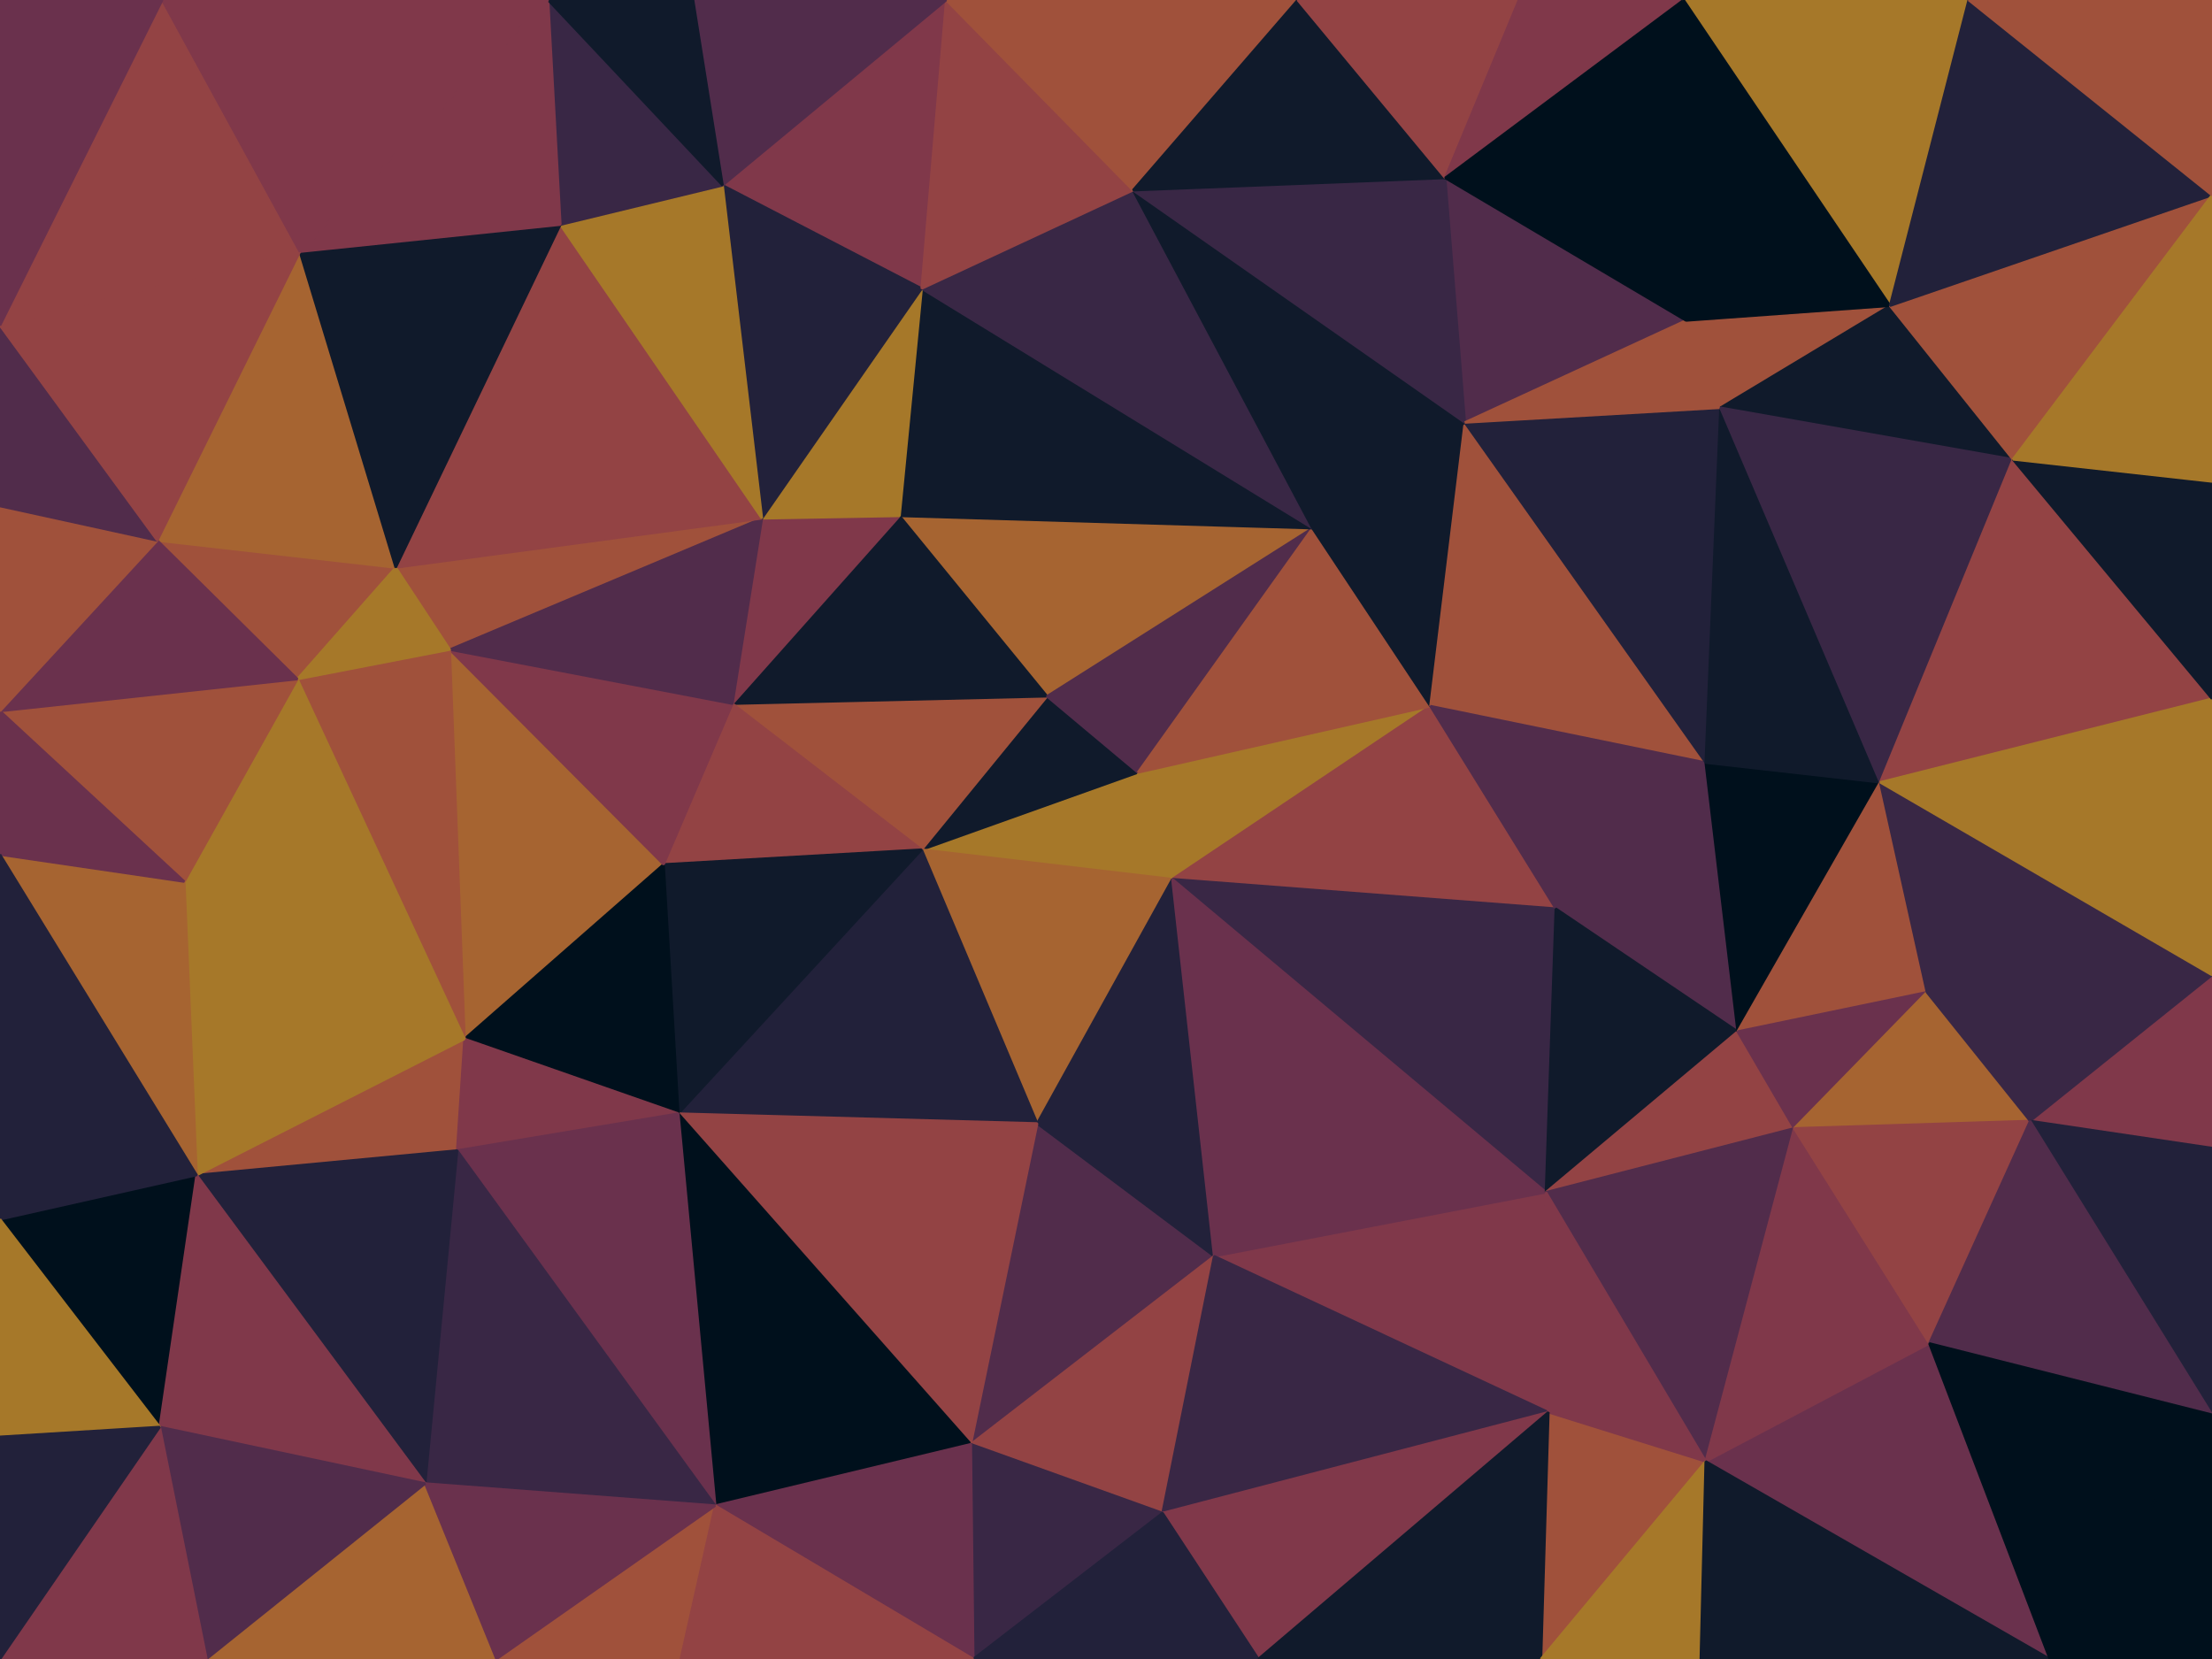 <svg id="visual" viewBox="0 0 900 675" width="900" height="675" xmlns="http://www.w3.org/2000/svg" xmlns:xlink="http://www.w3.org/1999/xlink" version="1.1"><g stroke-width="1" stroke-linejoin="bevel"><path d="M463 314.3L375 345.7L477 357.7Z" fill="#a67829" stroke="#a67829"></path><path d="M463 314.3L426 283.3L375 345.7Z" fill="#101a2b" stroke="#101a2b"></path><path d="M375 345.7L422 457.1L477 357.7Z" fill="#a66431" stroke="#a66431"></path><path d="M426 283.3L298 286.3L375 345.7Z" fill="#a0513b" stroke="#a0513b"></path><path d="M375 345.7L276 453.1L422 457.1Z" fill="#22213a" stroke="#22213a"></path><path d="M534 214.9L366 209.9L426 283.3Z" fill="#a66431" stroke="#a66431"></path><path d="M426 283.3L366 209.9L298 286.3Z" fill="#101a2b" stroke="#101a2b"></path><path d="M298 286.3L270 351.7L375 345.7Z" fill="#934344" stroke="#934344"></path><path d="M477 357.7L582 287.3L463 314.3Z" fill="#a67829" stroke="#a67829"></path><path d="M463 314.3L534 214.9L426 283.3Z" fill="#512c4b" stroke="#512c4b"></path><path d="M633 369.7L582 287.3L477 357.7Z" fill="#934344" stroke="#934344"></path><path d="M582 287.3L534 214.9L463 314.3Z" fill="#a0513b" stroke="#a0513b"></path><path d="M395 587.6L494 511.1L422 457.1Z" fill="#512c4b" stroke="#512c4b"></path><path d="M422 457.1L494 511.1L477 357.7Z" fill="#22213a" stroke="#22213a"></path><path d="M366 209.9L310 210.9L298 286.3Z" fill="#80384a" stroke="#80384a"></path><path d="M183 264.3L189 422.7L270 351.7Z" fill="#a66431" stroke="#a66431"></path><path d="M270 351.7L276 453.1L375 345.7Z" fill="#101a2b" stroke="#101a2b"></path><path d="M629 485.1L633 369.7L477 357.7Z" fill="#392745" stroke="#392745"></path><path d="M534 214.9L375 117.4L366 209.9Z" fill="#101a2b" stroke="#101a2b"></path><path d="M366 209.9L375 117.4L310 210.9Z" fill="#a67829" stroke="#a67829"></path><path d="M276 453.1L395 587.6L422 457.1Z" fill="#934344" stroke="#934344"></path><path d="M630 574.6L629 485.1L494 511.1Z" fill="#80384a" stroke="#80384a"></path><path d="M494 511.1L629 485.1L477 357.7Z" fill="#6a314d" stroke="#6a314d"></path><path d="M582 287.3L596 171.9L534 214.9Z" fill="#101a2b" stroke="#101a2b"></path><path d="M534 214.9L461 77.4L375 117.4Z" fill="#392745" stroke="#392745"></path><path d="M694 310.3L596 171.9L582 287.3Z" fill="#a0513b" stroke="#a0513b"></path><path d="M270 351.7L189 422.7L276 453.1Z" fill="#00101c" stroke="#00101c"></path><path d="M276 453.1L291 612.6L395 587.6Z" fill="#00101c" stroke="#00101c"></path><path d="M183 264.3L270 351.7L298 286.3Z" fill="#80384a" stroke="#80384a"></path><path d="M161 230.9L183 264.3L310 210.9Z" fill="#a0513b" stroke="#a0513b"></path><path d="M310 210.9L183 264.3L298 286.3Z" fill="#512c4b" stroke="#512c4b"></path><path d="M80 478.1L186 468.1L189 422.7Z" fill="#a0513b" stroke="#a0513b"></path><path d="M189 422.7L186 468.1L276 453.1Z" fill="#80384a" stroke="#80384a"></path><path d="M395 587.6L473 615.6L494 511.1Z" fill="#934344" stroke="#934344"></path><path d="M707 419.7L694 310.3L633 369.7Z" fill="#512c4b" stroke="#512c4b"></path><path d="M633 369.7L694 310.3L582 287.3Z" fill="#512c4b" stroke="#512c4b"></path><path d="M596 171.9L461 77.4L534 214.9Z" fill="#101a2b" stroke="#101a2b"></path><path d="M629 485.1L707 419.7L633 369.7Z" fill="#101a2b" stroke="#101a2b"></path><path d="M228 91.4L161 230.9L310 210.9Z" fill="#934344" stroke="#934344"></path><path d="M183 264.3L121 276.3L189 422.7Z" fill="#a0513b" stroke="#a0513b"></path><path d="M186 468.1L291 612.6L276 453.1Z" fill="#6a314d" stroke="#6a314d"></path><path d="M395 587.6L396 675L473 615.6Z" fill="#392745" stroke="#392745"></path><path d="M473 615.6L630 574.6L494 511.1Z" fill="#392745" stroke="#392745"></path><path d="M629 485.1L730 459.1L707 419.7Z" fill="#934344" stroke="#934344"></path><path d="M385 0L294 75.4L375 117.4Z" fill="#80384a" stroke="#80384a"></path><path d="M375 117.4L294 75.4L310 210.9Z" fill="#22213a" stroke="#22213a"></path><path d="M64 219.9L121 276.3L161 230.9Z" fill="#a0513b" stroke="#a0513b"></path><path d="M161 230.9L121 276.3L183 264.3Z" fill="#a67829" stroke="#a67829"></path><path d="M686 130.4L588 72.4L596 171.9Z" fill="#512c4b" stroke="#512c4b"></path><path d="M596 171.9L588 72.4L461 77.4Z" fill="#392745" stroke="#392745"></path><path d="M461 77.4L385 0L375 117.4Z" fill="#934344" stroke="#934344"></path><path d="M694 594.6L730 459.1L629 485.1Z" fill="#512c4b" stroke="#512c4b"></path><path d="M707 419.7L765 318.3L694 310.3Z" fill="#00101c" stroke="#00101c"></path><path d="M294 75.4L228 91.4L310 210.9Z" fill="#a67829" stroke="#a67829"></path><path d="M291 612.6L396 675L395 587.6Z" fill="#6a314d" stroke="#6a314d"></path><path d="M473 615.6L512 675L630 574.6Z" fill="#80384a" stroke="#80384a"></path><path d="M694 310.3L700 165.9L596 171.9Z" fill="#22213a" stroke="#22213a"></path><path d="M765 318.3L700 165.9L694 310.3Z" fill="#101a2b" stroke="#101a2b"></path><path d="M396 675L512 675L473 615.6Z" fill="#22213a" stroke="#22213a"></path><path d="M700 165.9L686 130.4L596 171.9Z" fill="#a0513b" stroke="#a0513b"></path><path d="M784 403.7L765 318.3L707 419.7Z" fill="#a0513b" stroke="#a0513b"></path><path d="M700 165.9L769 124.4L686 130.4Z" fill="#a0513b" stroke="#a0513b"></path><path d="M121 276.3L75 358.7L189 422.7Z" fill="#a67829" stroke="#a67829"></path><path d="M202 675L277 675L291 612.6Z" fill="#a0513b" stroke="#a0513b"></path><path d="M528 0L385 0L461 77.4Z" fill="#a0513b" stroke="#a0513b"></path><path d="M294 75.4L223 0L228 91.4Z" fill="#392745" stroke="#392745"></path><path d="M173 603.6L291 612.6L186 468.1Z" fill="#392745" stroke="#392745"></path><path d="M291 612.6L277 675L396 675Z" fill="#934344" stroke="#934344"></path><path d="M80 478.1L173 603.6L186 468.1Z" fill="#22213a" stroke="#22213a"></path><path d="M730 459.1L784 403.7L707 419.7Z" fill="#6a314d" stroke="#6a314d"></path><path d="M826 456.1L784 403.7L730 459.1Z" fill="#a66431" stroke="#a66431"></path><path d="M627 675L694 594.6L630 574.6Z" fill="#a0513b" stroke="#a0513b"></path><path d="M630 574.6L694 594.6L629 485.1Z" fill="#80384a" stroke="#80384a"></path><path d="M588 72.4L528 0L461 77.4Z" fill="#101a2b" stroke="#101a2b"></path><path d="M618 0L528 0L588 72.4Z" fill="#934344" stroke="#934344"></path><path d="M75 358.7L80 478.1L189 422.7Z" fill="#a67829" stroke="#a67829"></path><path d="M385 0L282 0L294 75.4Z" fill="#512c4b" stroke="#512c4b"></path><path d="M512 675L627 675L630 574.6Z" fill="#101a2b" stroke="#101a2b"></path><path d="M122 102.4L64 219.9L161 230.9Z" fill="#a66431" stroke="#a66431"></path><path d="M121 276.3L0 289.3L75 358.7Z" fill="#a0513b" stroke="#a0513b"></path><path d="M75 358.7L0 347.7L80 478.1Z" fill="#a66431" stroke="#a66431"></path><path d="M122 102.4L161 230.9L228 91.4Z" fill="#101a2b" stroke="#101a2b"></path><path d="M223 0L122 102.4L228 91.4Z" fill="#80384a" stroke="#80384a"></path><path d="M84 675L202 675L173 603.6Z" fill="#a66431" stroke="#a66431"></path><path d="M173 603.6L202 675L291 612.6Z" fill="#6a314d" stroke="#6a314d"></path><path d="M685 0L618 0L588 72.4Z" fill="#80384a" stroke="#80384a"></path><path d="M282 0L223 0L294 75.4Z" fill="#101a2b" stroke="#101a2b"></path><path d="M834 675L785 546.6L694 594.6Z" fill="#6a314d" stroke="#6a314d"></path><path d="M694 594.6L785 546.6L730 459.1Z" fill="#80384a" stroke="#80384a"></path><path d="M819 186.9L769 124.4L700 165.9Z" fill="#101a2b" stroke="#101a2b"></path><path d="M686 130.4L685 0L588 72.4Z" fill="#00101c" stroke="#00101c"></path><path d="M819 186.9L700 165.9L765 318.3Z" fill="#392745" stroke="#392745"></path><path d="M785 546.6L826 456.1L730 459.1Z" fill="#934344" stroke="#934344"></path><path d="M784 403.7L900 396.7L765 318.3Z" fill="#392745" stroke="#392745"></path><path d="M627 675L692 675L694 594.6Z" fill="#a67829" stroke="#a67829"></path><path d="M900 284.3L819 186.9L765 318.3Z" fill="#934344" stroke="#934344"></path><path d="M0 289.3L121 276.3L64 219.9Z" fill="#6a314d" stroke="#6a314d"></path><path d="M0 289.3L0 347.7L75 358.7Z" fill="#6a314d" stroke="#6a314d"></path><path d="M0 496.1L65 580.6L80 478.1Z" fill="#00101c" stroke="#00101c"></path><path d="M80 478.1L65 580.6L173 603.6Z" fill="#80384a" stroke="#80384a"></path><path d="M0 205.9L0 289.3L64 219.9Z" fill="#a0513b" stroke="#a0513b"></path><path d="M801 0L685 0L769 124.4Z" fill="#a67829" stroke="#a67829"></path><path d="M769 124.4L685 0L686 130.4Z" fill="#00101c" stroke="#00101c"></path><path d="M0 132.4L0 205.9L64 219.9Z" fill="#512c4b" stroke="#512c4b"></path><path d="M0 132.4L64 219.9L122 102.4Z" fill="#934344" stroke="#934344"></path><path d="M0 347.7L0 496.1L80 478.1Z" fill="#22213a" stroke="#22213a"></path><path d="M65 580.6L84 675L173 603.6Z" fill="#512c4b" stroke="#512c4b"></path><path d="M0 675L84 675L65 580.6Z" fill="#80384a" stroke="#80384a"></path><path d="M900 467.1L900 396.7L826 456.1Z" fill="#80384a" stroke="#80384a"></path><path d="M826 456.1L900 396.7L784 403.7Z" fill="#392745" stroke="#392745"></path><path d="M900 467.1L826 456.1L900 575.6Z" fill="#22213a" stroke="#22213a"></path><path d="M900 396.7L900 284.3L765 318.3Z" fill="#a67829" stroke="#a67829"></path><path d="M819 186.9L900 79.4L769 124.4Z" fill="#a0513b" stroke="#a0513b"></path><path d="M66 0L0 132.4L122 102.4Z" fill="#934344" stroke="#934344"></path><path d="M0 496.1L0 584.6L65 580.6Z" fill="#a67829" stroke="#a67829"></path><path d="M900 575.6L826 456.1L785 546.6Z" fill="#512c4b" stroke="#512c4b"></path><path d="M900 284.3L900 195.9L819 186.9Z" fill="#101a2b" stroke="#101a2b"></path><path d="M223 0L66 0L122 102.4Z" fill="#80384a" stroke="#80384a"></path><path d="M900 79.4L801 0L769 124.4Z" fill="#22213a" stroke="#22213a"></path><path d="M692 675L834 675L694 594.6Z" fill="#101a2b" stroke="#101a2b"></path><path d="M834 675L900 575.6L785 546.6Z" fill="#00101c" stroke="#00101c"></path><path d="M0 584.6L0 675L65 580.6Z" fill="#22213a" stroke="#22213a"></path><path d="M900 195.9L900 79.4L819 186.9Z" fill="#a67829" stroke="#a67829"></path><path d="M66 0L0 0L0 132.4Z" fill="#6a314d" stroke="#6a314d"></path><path d="M834 675L900 675L900 575.6Z" fill="#00101c" stroke="#00101c"></path><path d="M900 79.4L900 0L801 0Z" fill="#a0513b" stroke="#a0513b"></path></g></svg>